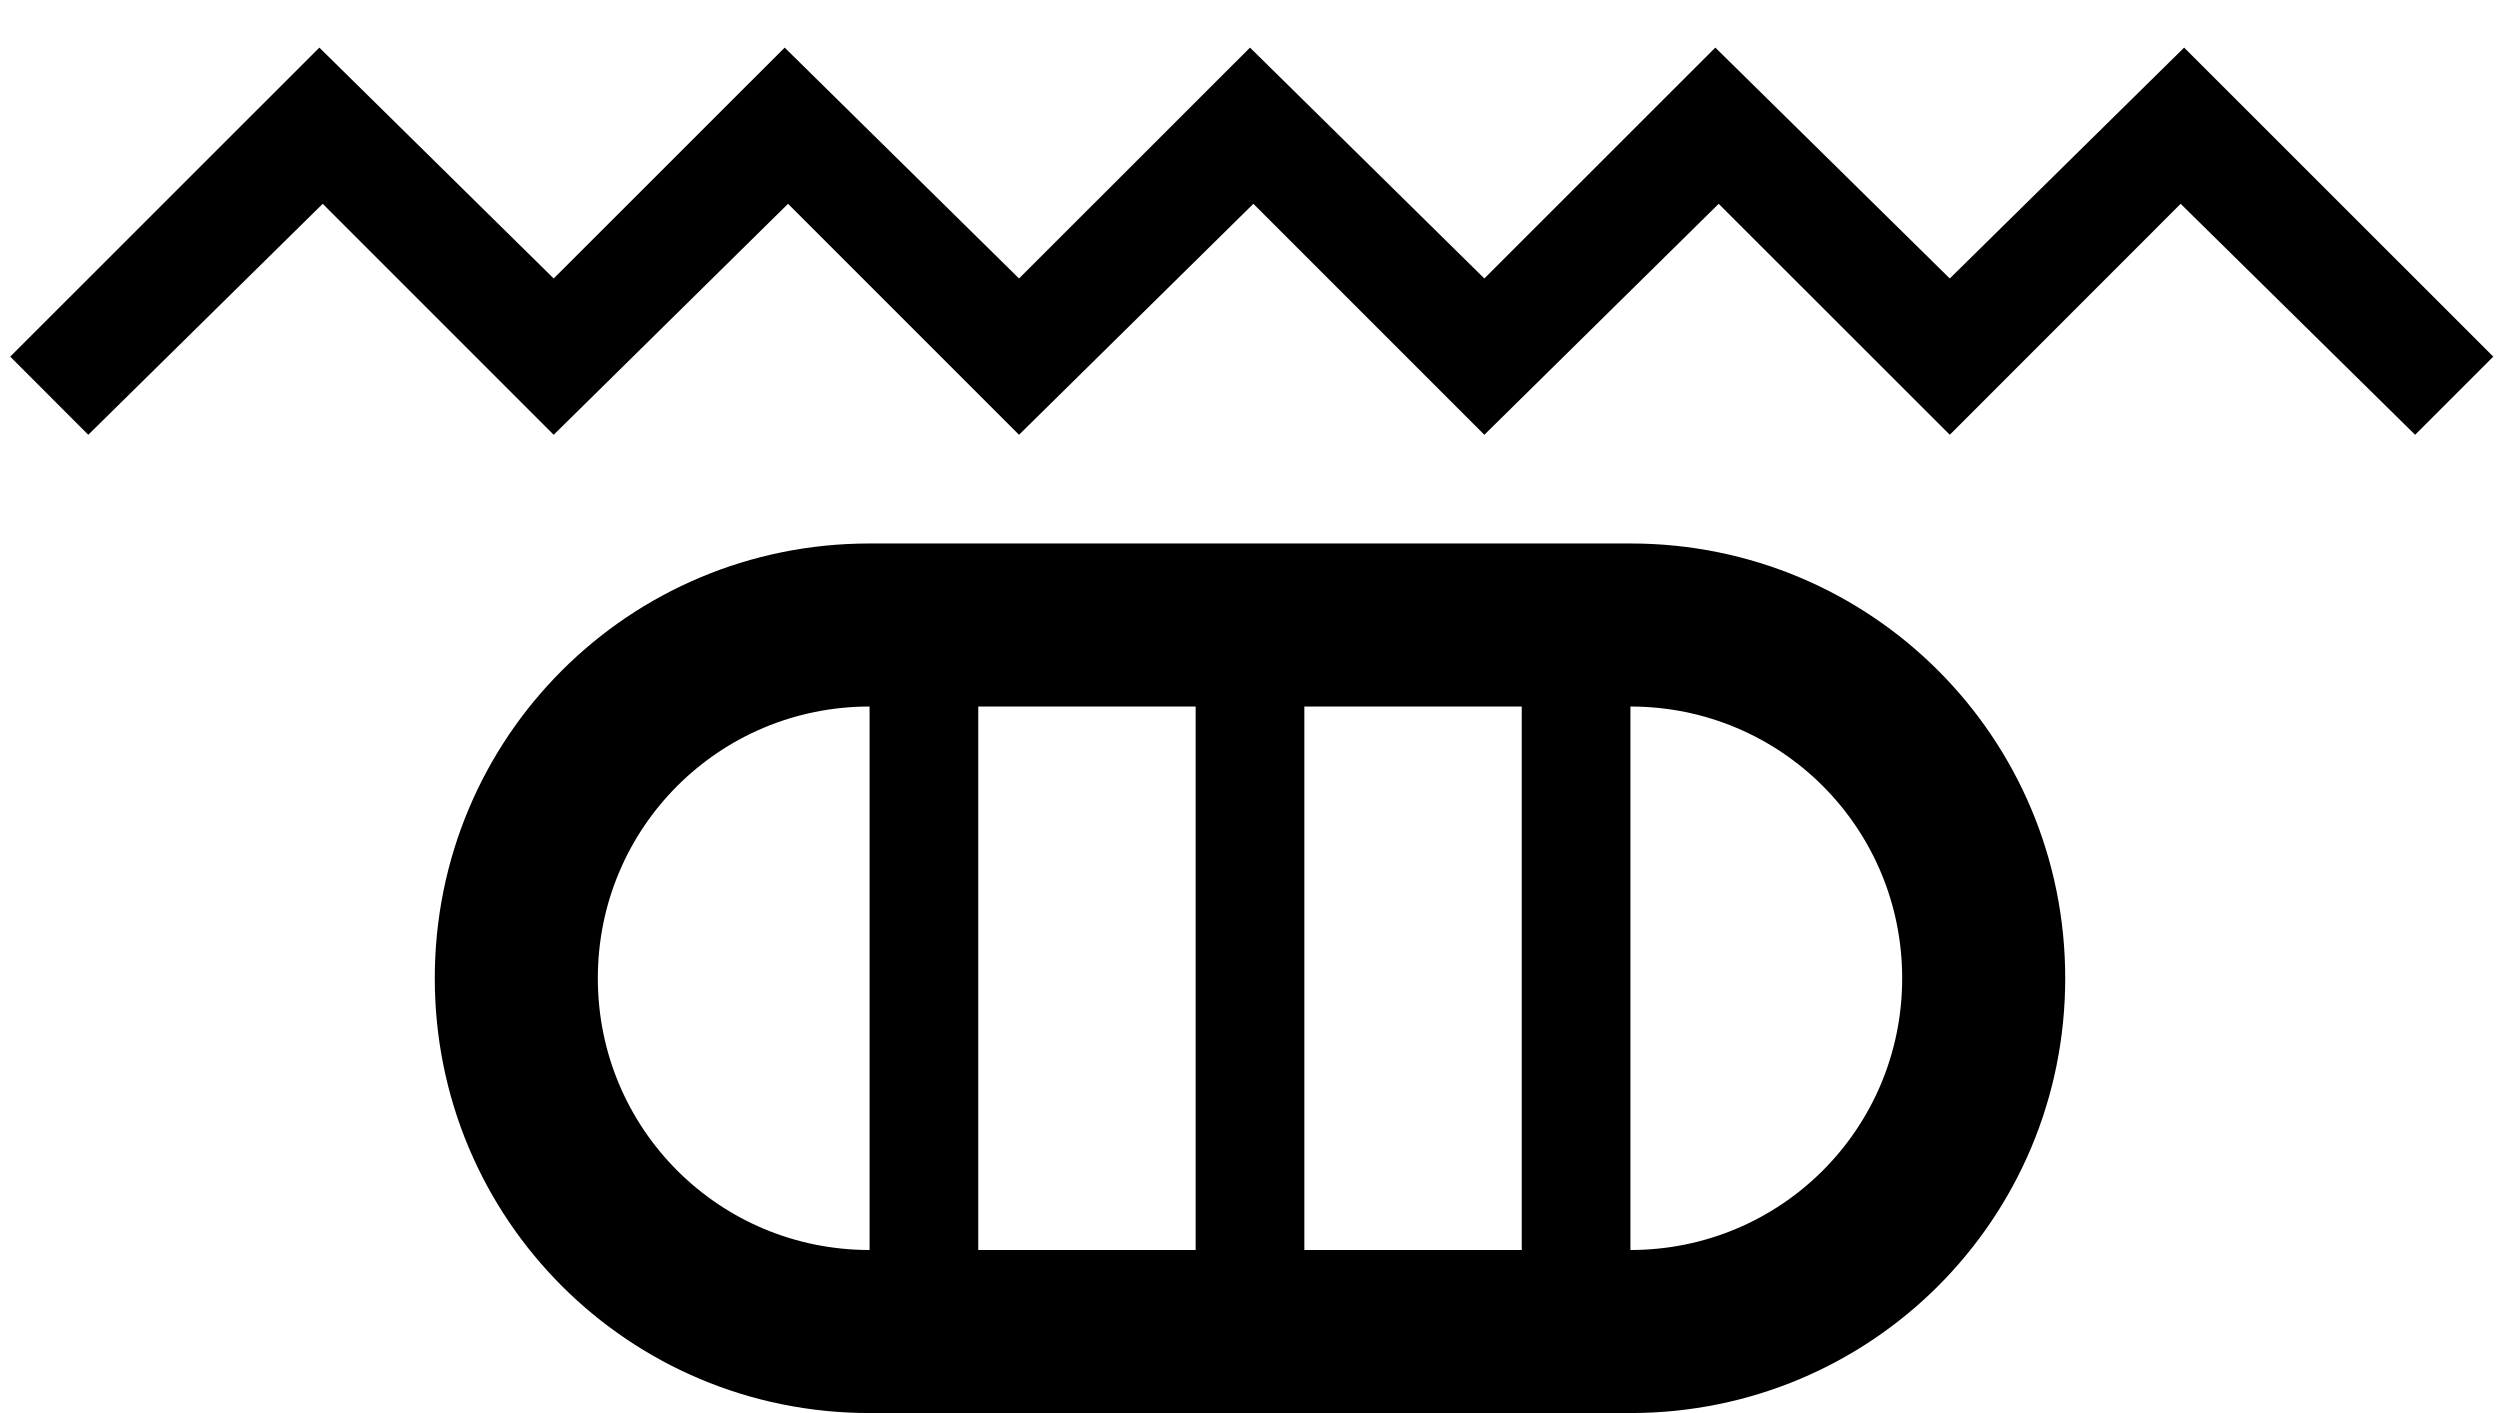<?xml version="1.0" encoding="UTF-8" standalone="no"?>
<svg
   xmlns:dc="http://purl.org/dc/elements/1.1/"
   xmlns:cc="http://creativecommons.org/ns#"
   xmlns:rdf="http://www.w3.org/1999/02/22-rdf-syntax-ns#"
   xmlns:svg="http://www.w3.org/2000/svg"
   xmlns="http://www.w3.org/2000/svg"
   xmlns:sodipodi="http://sodipodi.sourceforge.net/DTD/sodipodi-0.dtd"
   xmlns:inkscape="http://www.inkscape.org/namespaces/inkscape"
   version="1.0"
   width="23"
   height="13"
   id="svg2"
   inkscape:version="0.47 r22583"
   sodipodi:docname="04-05-005-02-05-01.svg">
  <defs
     id="defs14">
    <inkscape:perspective
       sodipodi:type="inkscape:persp3d"
       inkscape:vp_x="0 : 17.5 : 1"
       inkscape:vp_y="0 : 1000 : 0"
       inkscape:vp_z="36 : 17.5 : 1"
       inkscape:persp3d-origin="18 : 11.666667 : 1"
       id="perspective16" />
  </defs>
  <sodipodi:namedview
     pagecolor="#ffffff"
     bordercolor="#666666"
     borderopacity="1"
     objecttolerance="10"
     gridtolerance="10"
     guidetolerance="10"
     inkscape:pageopacity="0"
     inkscape:pageshadow="2"
     inkscape:window-width="993"
     inkscape:window-height="789"
     id="namedview12"
     showgrid="true"
     inkscape:zoom="15.487127"
     inkscape:cx="10.251629"
     inkscape:cy="7.1688392"
     inkscape:window-x="209"
     inkscape:window-y="0"
     inkscape:window-maximized="0"
     inkscape:current-layer="svg2">
    <inkscape:grid
       type="xygrid"
       id="grid2822" />
  </sodipodi:namedview>
  <path
     style="fill:#000000;fill-opacity:1;stroke:none"
     d="M 2.938,0.438 0.094,3.281 0.812,4 2.969,1.875 5.094,4 7.25,1.875 9.375,4 11.531,1.875 13.656,4 15.812,1.875 17.938,4 20.062,1.875 22.219,4 22.938,3.281 20.094,0.438 17.938,2.562 15.781,0.438 13.656,2.562 11.5,0.438 9.375,2.562 7.219,0.438 5.094,2.562 2.938,0.438 z"
     id="rect3469" />
  <path
     style="fill:#000000;fill-opacity:1;stroke:none"
     d="M 8 5 C 5.784 5 4 6.784 4 9 C 4 11.216 5.784 13 8 13 L 15 13 C 17.216 13 19 11.216 19 9 C 19 6.784 17.216 5 15 5 L 8 5 z M 8 6.5 L 8 11.5 C 6.615 11.5 5.5 10.385 5.5 9 C 5.5 7.615 6.615 6.5 8 6.5 z M 9 6.5 L 11 6.5 L 11 11.5 L 9 11.5 L 9 6.5 z M 12 6.5 L 14 6.5 L 14 11.5 L 12 11.5 L 12 6.5 z M 15 6.5 C 16.385 6.5 17.5 7.615 17.5 9 C 17.5 10.385 16.385 11.5 15 11.5 L 15 6.5 z "
     id="rect3549" />
</svg>
